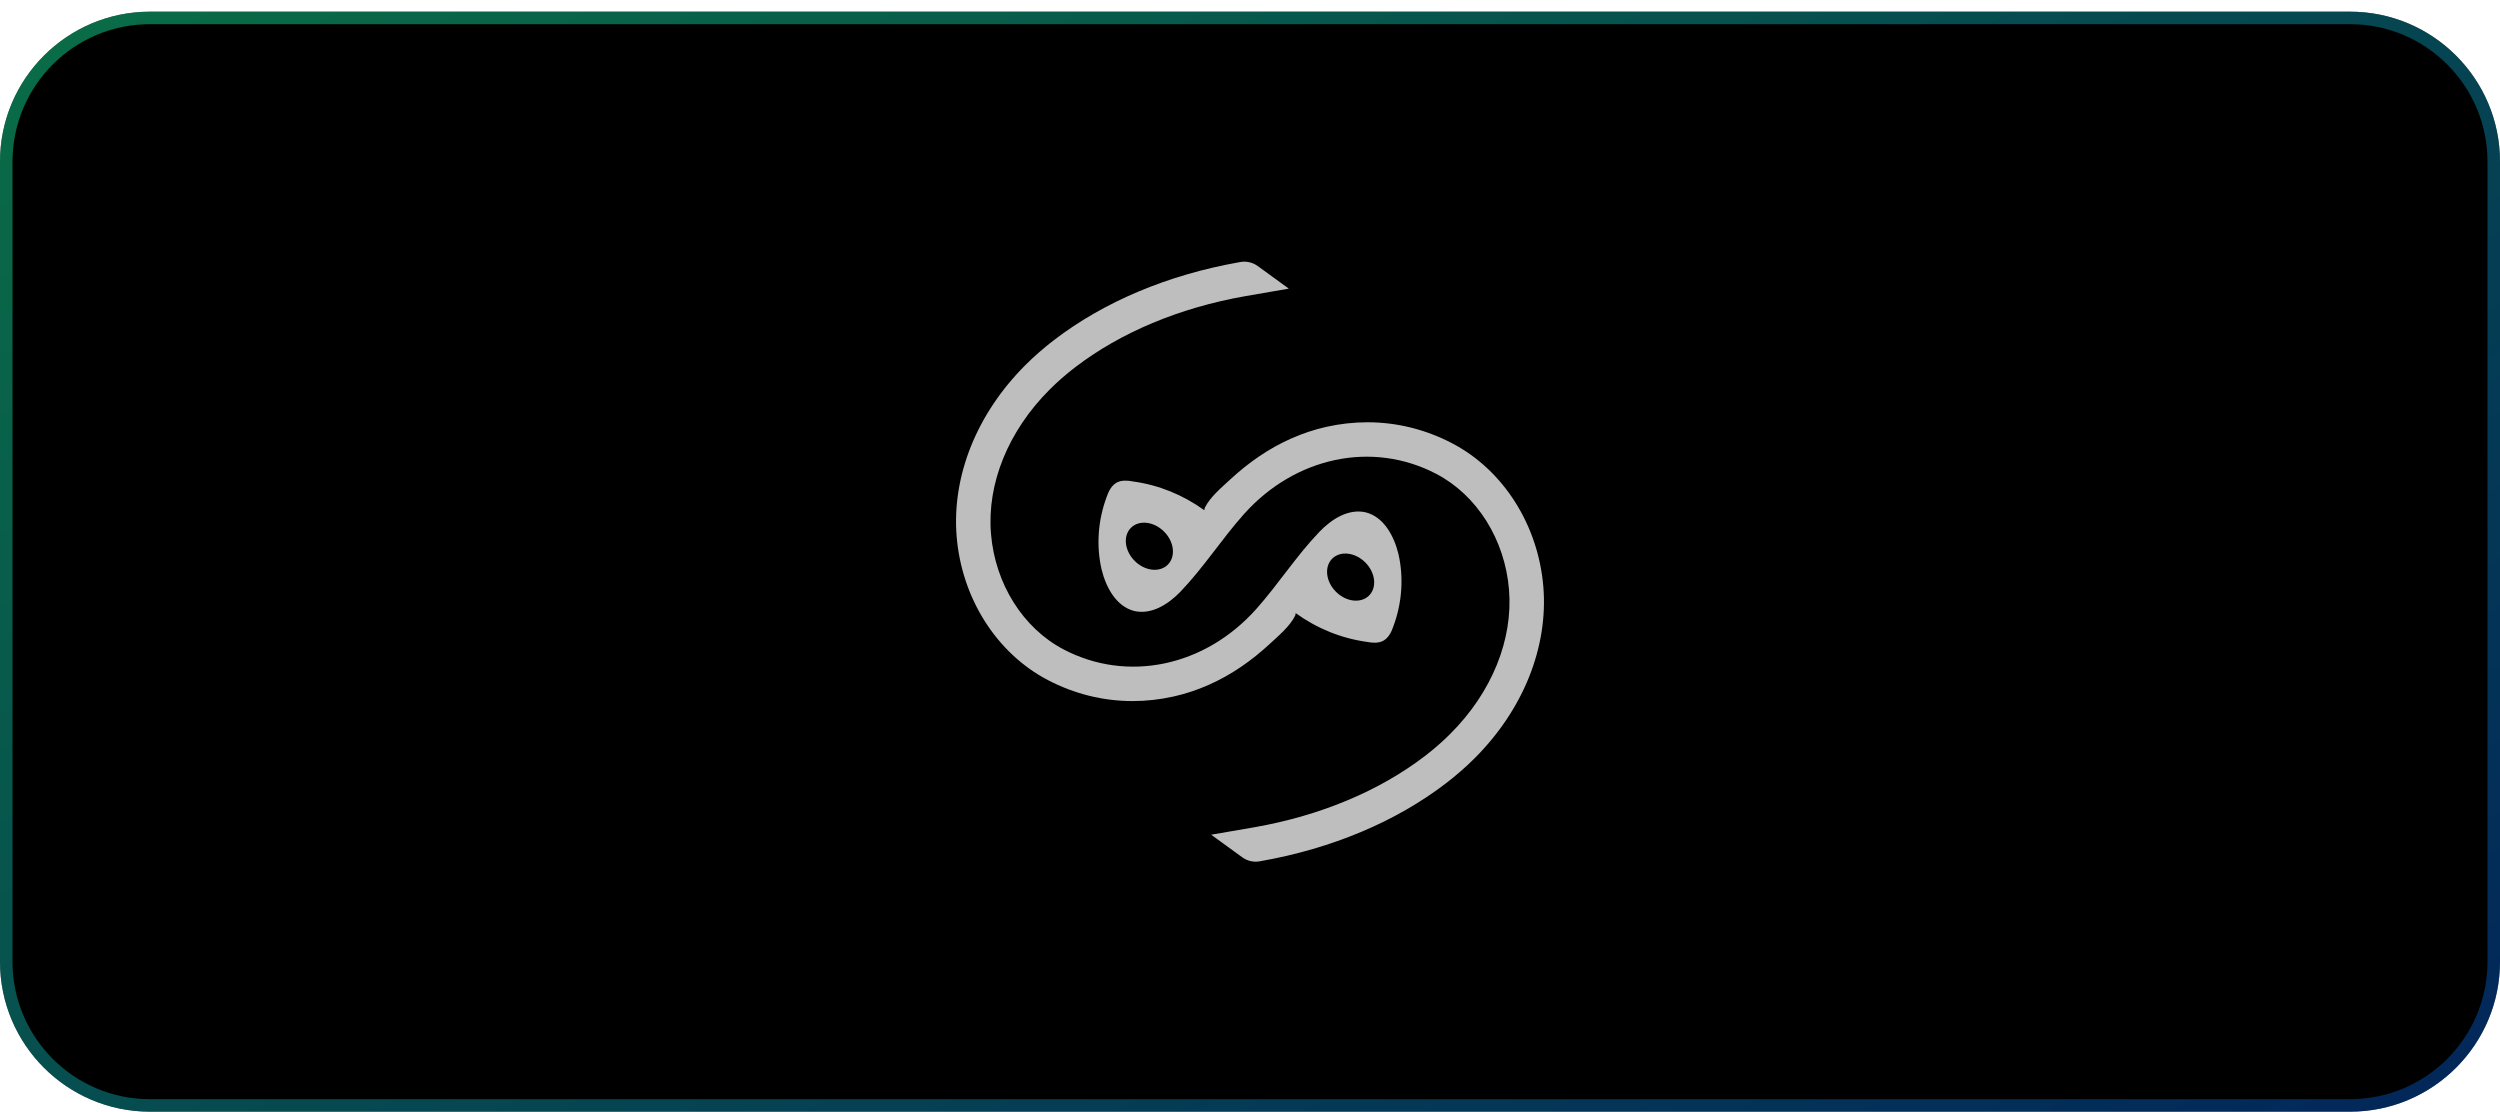 <svg width="200" height="89" viewBox="0 0 200 89" fill="none" xmlns="http://www.w3.org/2000/svg">
<path d="M0 12.934C0 6.307 5.373 0.934 12 0.934H188C194.627 0.934 200 6.307 200 12.934V76.934C200 83.561 194.627 88.934 188 88.934H12C5.373 88.934 0 83.561 0 76.934V12.934Z" fill="black"/>
<path d="M0.5 12.934C0.5 6.583 5.649 1.434 12 1.434H188C194.351 1.434 199.5 6.583 199.5 12.934V76.934C199.5 83.285 194.351 88.434 188 88.434H12C5.649 88.434 0.5 83.285 0.5 76.934V12.934Z" stroke="url(#paint0_linear_5453_1672)" stroke-opacity="0.5"/>
<path d="M111.876 44.323C111.519 42.853 110.686 41.345 109.255 40.987C107.865 40.669 106.515 41.544 105.562 42.536C103.711 44.463 102.273 46.732 100.498 48.723C96.39 53.331 90.2 54.63 85.094 51.957C81.836 50.251 79.607 46.701 79.278 42.696C78.95 38.677 80.661 34.472 83.975 31.162C84.597 30.54 85.279 29.943 86.004 29.388C89.653 26.592 94.35 24.625 99.59 23.698C99.863 23.648 102.828 23.133 103.105 23.091L100.615 21.281C100.218 20.994 99.722 20.877 99.24 20.96C99.196 20.968 99.153 20.975 99.109 20.983C93.438 21.988 88.325 24.137 84.328 27.201C83.508 27.829 82.734 28.505 82.027 29.211C78.139 33.096 76.137 38.092 76.532 42.92C76.936 47.86 79.727 52.258 83.816 54.398C85.954 55.518 88.259 56.086 90.61 56.086C91.7 56.086 92.803 55.964 93.902 55.717C95.828 55.285 97.646 54.461 99.276 53.353C100.088 52.802 100.853 52.183 101.574 51.517C102.279 50.864 103.182 50.117 103.617 49.247C103.617 49.247 103.656 49.087 103.656 49.05C105.363 50.281 107.31 51.074 109.374 51.353C109.772 51.432 110.249 51.471 110.644 51.272C111.084 51.035 111.32 50.557 111.479 50.082C112.155 48.254 112.312 46.229 111.876 44.323ZM109.525 47.643C108.877 48.291 107.691 48.157 106.877 47.342C106.062 46.529 105.927 45.343 106.576 44.694C107.224 44.046 108.41 44.18 109.224 44.995C110.038 45.81 110.173 46.996 109.525 47.643Z" fill="#BEBEBE"/>
<path d="M88.124 45.545C88.481 47.015 89.314 48.523 90.745 48.881C92.135 49.199 93.484 48.324 94.438 47.332C96.289 45.405 97.727 43.136 99.502 41.145C103.609 36.537 109.799 35.238 114.905 37.911C118.164 39.617 120.393 43.167 120.721 47.172C121.05 51.191 119.339 55.396 116.025 58.706C115.403 59.328 114.72 59.925 113.996 60.48C110.347 63.276 105.649 65.242 100.41 66.17C100.137 66.219 97.171 66.734 96.894 66.777L99.385 68.587C99.781 68.874 100.278 68.991 100.76 68.908C100.804 68.9 100.847 68.893 100.891 68.885C106.562 67.88 111.674 65.731 115.672 62.667C116.492 62.039 117.266 61.363 117.973 60.657C121.861 56.772 123.863 51.776 123.468 46.948C123.063 42.008 120.273 37.61 116.183 35.469C114.045 34.35 111.741 33.782 109.39 33.782C108.3 33.782 107.197 33.904 106.097 34.151C104.172 34.584 102.354 35.407 100.724 36.515C99.912 37.066 99.147 37.685 98.426 38.351C97.721 39.004 96.818 39.75 96.383 40.621C96.383 40.621 96.344 40.781 96.344 40.818C94.637 39.587 92.69 38.794 90.626 38.515C90.228 38.436 89.751 38.397 89.356 38.596C88.916 38.833 88.68 39.311 88.521 39.786C87.845 41.614 87.687 43.639 88.124 45.545ZM90.475 42.225C91.122 41.576 92.308 41.711 93.123 42.526C93.938 43.339 94.073 44.525 93.424 45.174C92.775 45.822 91.589 45.688 90.776 44.873C89.961 44.058 89.827 42.872 90.475 42.225Z" fill="#BEBEBE"/>
<defs>
<linearGradient id="paint0_linear_5453_1672" x1="-23.809" y1="-5.607" x2="73.666" y2="161.588" gradientUnits="userSpaceOnUse">
<stop stop-color="#15E888"/>
<stop offset="1" stop-color="#044DB5"/>
</linearGradient>
</defs>
</svg>
